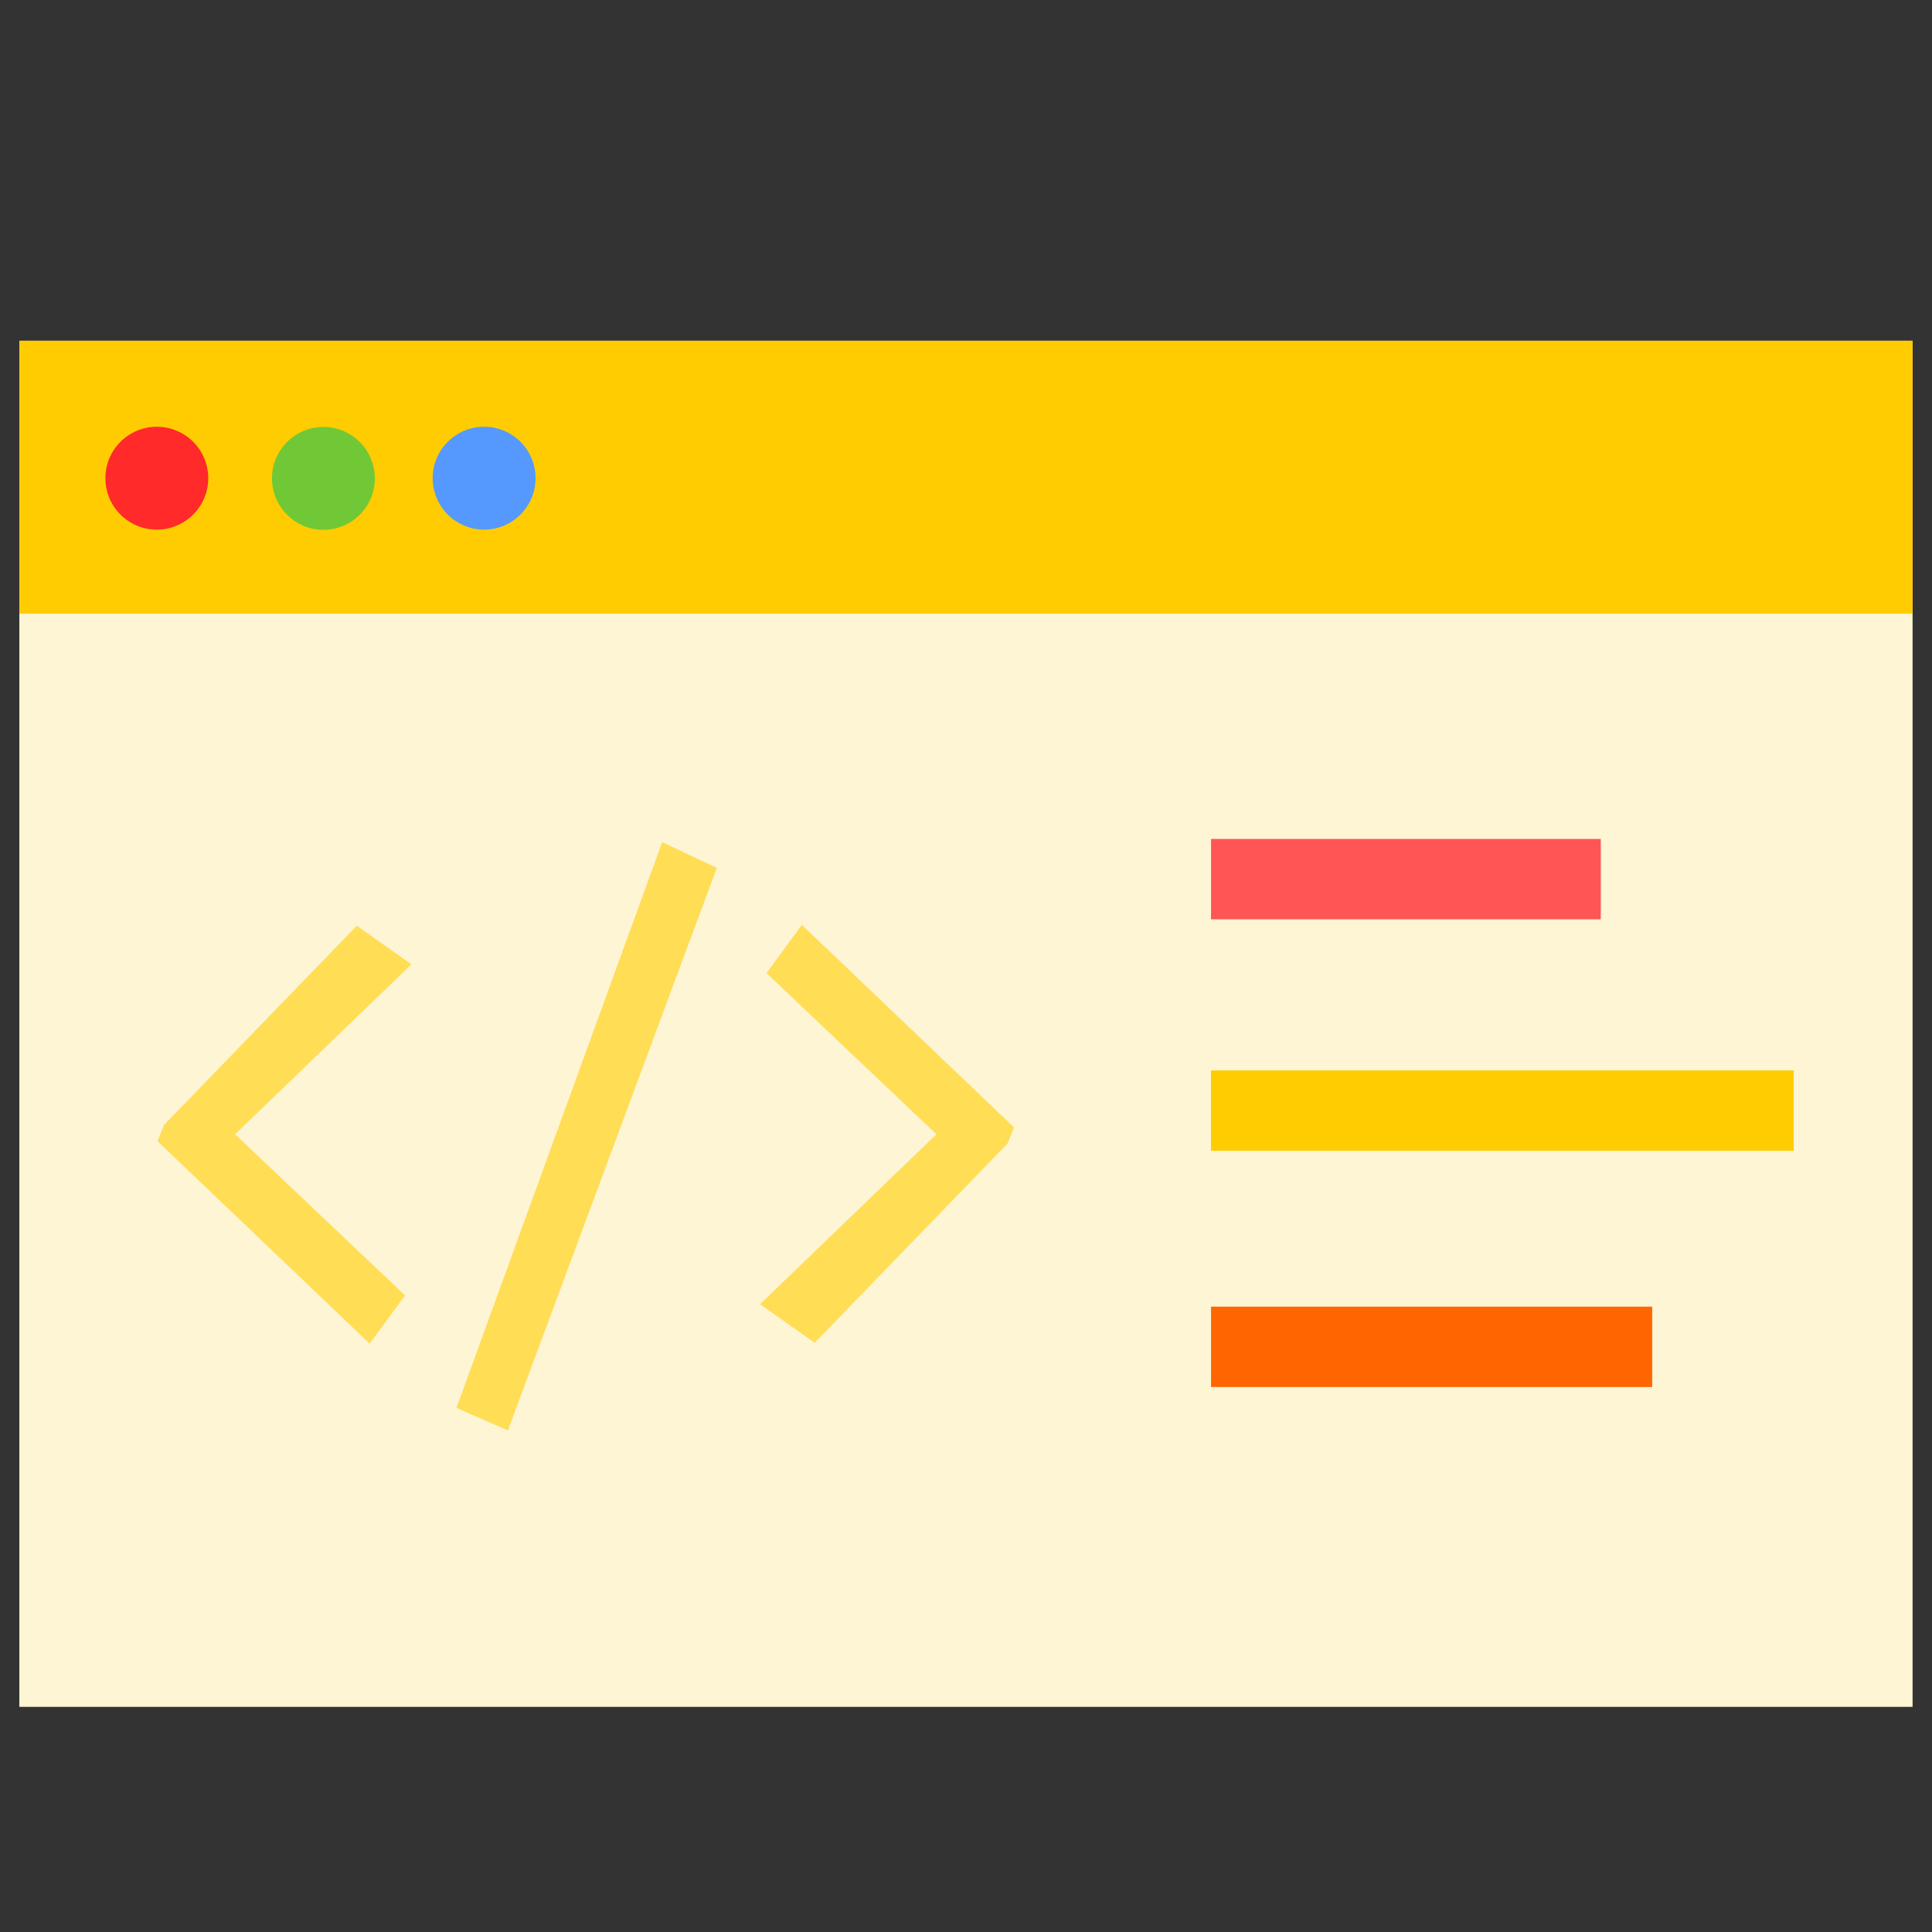<?xml version="1.0" encoding="UTF-8" standalone="no"?>
<svg
   xmlns:dc="http://purl.org/dc/elements/1.1/"
   xmlns:cc="http://creativecommons.org/ns#"
   xmlns:rdf="http://www.w3.org/1999/02/22-rdf-syntax-ns#"
   xmlns:svg="http://www.w3.org/2000/svg"
   xmlns="http://www.w3.org/2000/svg"
   xmlns:sodipodi="http://sodipodi.sourceforge.net/DTD/sodipodi-0.dtd"
   xmlns:inkscape="http://www.inkscape.org/namespaces/inkscape"
   id="Layer_1"
   enable-background="new 0 0 512 512"
   height="512"
   viewBox="0 0 512 512"
   width="512"
   version="1.1"
   sodipodi:docname="code.svg"
   inkscape:version="1.0.2-2 (e86c870879, 2021-01-15)">
  <rect x="0" y="0" width="512" height="512" fill="#333333" stroke="none"/>
  <defs
     id="defs35" />
  <sodipodi:namedview
     pagecolor="#ffffff"
     bordercolor="#666666"
     borderopacity="1"
     objecttolerance="10"
     gridtolerance="10"
     guidetolerance="10"
     inkscape:pageopacity="0"
     inkscape:pageshadow="2"
     inkscape:window-width="1920"
     inkscape:window-height="1017"
     id="namedview33"
     showgrid="false"
     showguides="true"
     inkscape:guide-bbox="true"
     inkscape:zoom="1.6601562"
     inkscape:cx="240.67132"
     inkscape:cy="270.86689"
     inkscape:window-x="-8"
     inkscape:window-y="-8"
     inkscape:window-maximized="1"
     inkscape:current-layer="g1038">
    <sodipodi:guide
       position="-294.742,398.703"
       orientation="0,-1"
       id="guide1019" />
    <sodipodi:guide
       position="320.937,262.619"
       orientation="1,0"
       id="guide1060" />
  </sodipodi:namedview>
  <g
     inkscape:groupmode="layer"
     id="layer1"
     inkscape:label="Layer 1"
     style="display:none;opacity:0.39">
    <g
       id="g30"
       transform="translate(-0.443,14.89)">
      <path
         d="M 481.081,438.5 H 30.919 C 13.843,438.5 0,424.657 0,407.581 V 137.102 h 512 v 270.479 c 0,17.076 -13.843,30.919 -30.919,30.919 z"
         fill="#a9dbf5"
         id="path2" />
      <path
         d="M 481.095,137.102 V 438.5 C 498.164,438.5 512,424.651 512,407.568 V 137.102 Z"
         fill="#88c3e0"
         id="path4" />
      <g
         fill="#43809f"
         id="g12">
        <path
           d="m 103.87,233.967 c -2.929,-2.928 -7.678,-2.928 -10.606,0 l -46.431,46.431 c -2.929,2.93 -2.929,7.678 0,10.607 l 45.816,45.816 c 1.464,1.464 3.384,2.196 5.303,2.196 1.919,0 3.839,-0.732 5.303,-2.196 2.929,-2.93 2.929,-7.678 0,-10.607 l -40.513,-40.513 41.127,-41.127 c 2.93,-2.929 2.93,-7.678 0.001,-10.607 z"
           id="path6" />
        <path
           d="m 264.52,280.397 -46.431,-46.431 c -2.929,-2.928 -7.678,-2.928 -10.606,0 -2.929,2.93 -2.929,7.678 0,10.607 l 41.127,41.127 -40.513,40.513 c -2.929,2.93 -2.929,7.678 0,10.607 1.464,1.464 3.384,2.196 5.303,2.196 1.919,0 3.839,-0.732 5.303,-2.196 l 45.817,-45.816 c 2.928,-2.929 2.928,-7.677 0,-10.607 z"
           id="path8" />
        <path
           d="m 185.813,206.063 c -3.874,-1.471 -8.203,0.477 -9.673,4.351 l -54.902,144.638 c -1.47,3.872 0.478,8.203 4.35,9.673 0.876,0.333 1.775,0.49 2.66,0.49 3.025,0 5.876,-1.844 7.013,-4.841 l 54.902,-144.638 c 1.47,-3.872 -0.477,-8.203 -4.35,-9.673 z"
           id="path10" />
      </g>
      <path
         d="m 386.318,234.23 h -48.419 c -8.534,0 -15.453,-6.918 -15.453,-15.453 0,-8.534 6.918,-15.453 15.453,-15.453 h 48.419 c 8.534,0 15.453,6.918 15.453,15.453 0,8.534 -6.919,15.453 -15.453,15.453 z"
         fill="#29cef6"
         id="path14" />
      <path
         d="M 465.642,296.041 H 337.899 c -8.534,0 -15.453,-6.918 -15.453,-15.453 0,-8.534 6.918,-15.453 15.453,-15.453 h 127.742 c 8.534,0 15.453,6.918 15.453,15.453 0.001,8.534 -6.918,15.453 -15.452,15.453 z"
         fill="#ffc328"
         id="path16" />
      <path
         d="m 427.695,357.852 h -89.796 c -8.534,0 -15.453,-6.918 -15.453,-15.453 0,-8.534 6.918,-15.453 15.453,-15.453 h 89.796 c 8.534,0 15.453,6.918 15.453,15.453 0,8.534 -6.919,15.453 -15.453,15.453 z"
         fill="#f78e36"
         id="path18" />
      <path
         d="M 512,147.737 H 0 V 104.419 C 0,87.343 13.843,73.5 30.919,73.5 H 481.081 C 498.157,73.5 512,87.343 512,104.419 Z"
         fill="#43809f"
         id="path20" />
      <path
         d="m 481.095,73.5 v 74.237 H 512 V 104.432 C 512,87.349 498.163,73.5 481.095,73.5 Z"
         fill="#3a7190"
         id="path22" />
      <circle
         cx="49.455"
         cy="111.126"
         fill="#29cef6"
         r="15.453"
         id="circle24" />
      <circle
         cx="109.37"
         cy="111.126"
         fill="#f3f3f3"
         r="15.453"
         id="circle26" />
      <circle
         cx="169.285"
         cy="111.126"
         fill="#f78e36"
         r="15.453"
         id="circle28" />
    </g>
  </g>
  <g
     inkscape:groupmode="layer"
     id="layer2"
     inkscape:label="Layer 2"
     style="display:inline;opacity:1">
    <rect
       style="opacity:0.996;fill:#fff6d5;fill-opacity:1;stroke-width:4.954"
       id="rect940"
       width="501.726"
       height="362.039"
       x="5.128"
       y="90.297" />
  </g>
  <g
     inkscape:groupmode="layer"
     id="layer3"
     inkscape:label="Layer 3"
     style="display:inline">
    <rect
       style="opacity:0.996;fill:#ffcc00;fill-opacity:1;stroke-width:4.944"
       id="rect943"
       width="501.726"
       height="72.33"
       x="5.128"
       y="90.297" />
  </g>
  <g
     inkscape:groupmode="layer"
     id="layer4"
     inkscape:label="Layer 4"
     style="display:inline">
    <circle
       style="display:inline;opacity:0.996;fill:#ff2a2a;fill-opacity:1;stroke-width:5"
       id="path947"
       cx="41.558"
       cy="126.724"
       r="13.63" />
    <circle
       style="display:inline;opacity:0.996;fill:#71c837;fill-opacity:1;stroke-width:5"
       id="path947-2"
       cx="85.704"
       cy="126.776"
       r="13.63" />
    <circle
       style="display:inline;opacity:0.996;fill:#5599ff;fill-opacity:1;stroke-width:5"
       id="path947-27"
       cx="128.297"
       cy="126.724"
       r="13.63" />
  </g>
  <g
     inkscape:groupmode="layer"
     id="layer5"
     inkscape:label="Layer 5"
     style="display:inline">
    <path
       style="fill:#ffdd55;stroke:none;stroke-width:1px;stroke-linecap:butt;stroke-linejoin:miter;stroke-opacity:1"
       d="m 62.299,300.591 46.739,-45.034 -14.482,-10.222 -51.111,52.815 -1.704,4.259 56.222,53.667 9.37,-12.778 z"
       id="path1024" />
  </g>
  <g
     inkscape:groupmode="layer"
     id="g1028"
     inkscape:label="Layer 5 copy"
     style="display:inline">
    <path
       style="fill:#ffdd55;stroke:none;stroke-width:1px;stroke-linecap:butt;stroke-linejoin:miter;stroke-opacity:1"
       d="m 248.167,300.59 -46.739,45.034 14.482,10.222 51.111,-52.815 1.704,-4.259 -56.222,-53.667 -9.37,12.778 z"
       id="path1026" />
  </g>
  <g
     inkscape:groupmode="layer"
     id="layer6"
     inkscape:label="Layer 5 copy 1"
     style="display:inline">
    <path
       style="fill:#ffdd55;stroke:none;stroke-width:1px;stroke-linecap:butt;stroke-linejoin:miter;stroke-opacity:1"
       d="m 175.482,223.186 -54.519,149.927 13.63,5.963 55.371,-149.075 z"
       id="path1031" />
  </g>
  <g
     inkscape:groupmode="layer"
     id="layer7"
     inkscape:label="Layer 5 copy 2"
     style="display:inline">
    <rect
       style="opacity:0.996;fill:#ff5555;fill-opacity:1;stroke:none;stroke-width:5.005"
       id="rect1034"
       width="103.288"
       height="21.296"
       x="320.937"
       y="222.334" />
  </g>
  <g
     inkscape:groupmode="layer"
     id="g1038"
     inkscape:label="Layer 5 copy 2 copy"
     style="display:inline">
    <rect
       style="opacity:0.996;fill:#ffcc00;fill-opacity:1;stroke:none;stroke-width:6.12"
       id="rect1036"
       width="154.399"
       height="21.296"
       x="320.937"
       y="283.668" />
    <rect
       style="display:inline;opacity:0.996;fill:#ff6600;fill-opacity:1;stroke:none;stroke-width:5.325"
       id="rect1036-7"
       width="116.917"
       height="21.296"
       x="320.937"
       y="346.279" />
  </g>
</svg>
